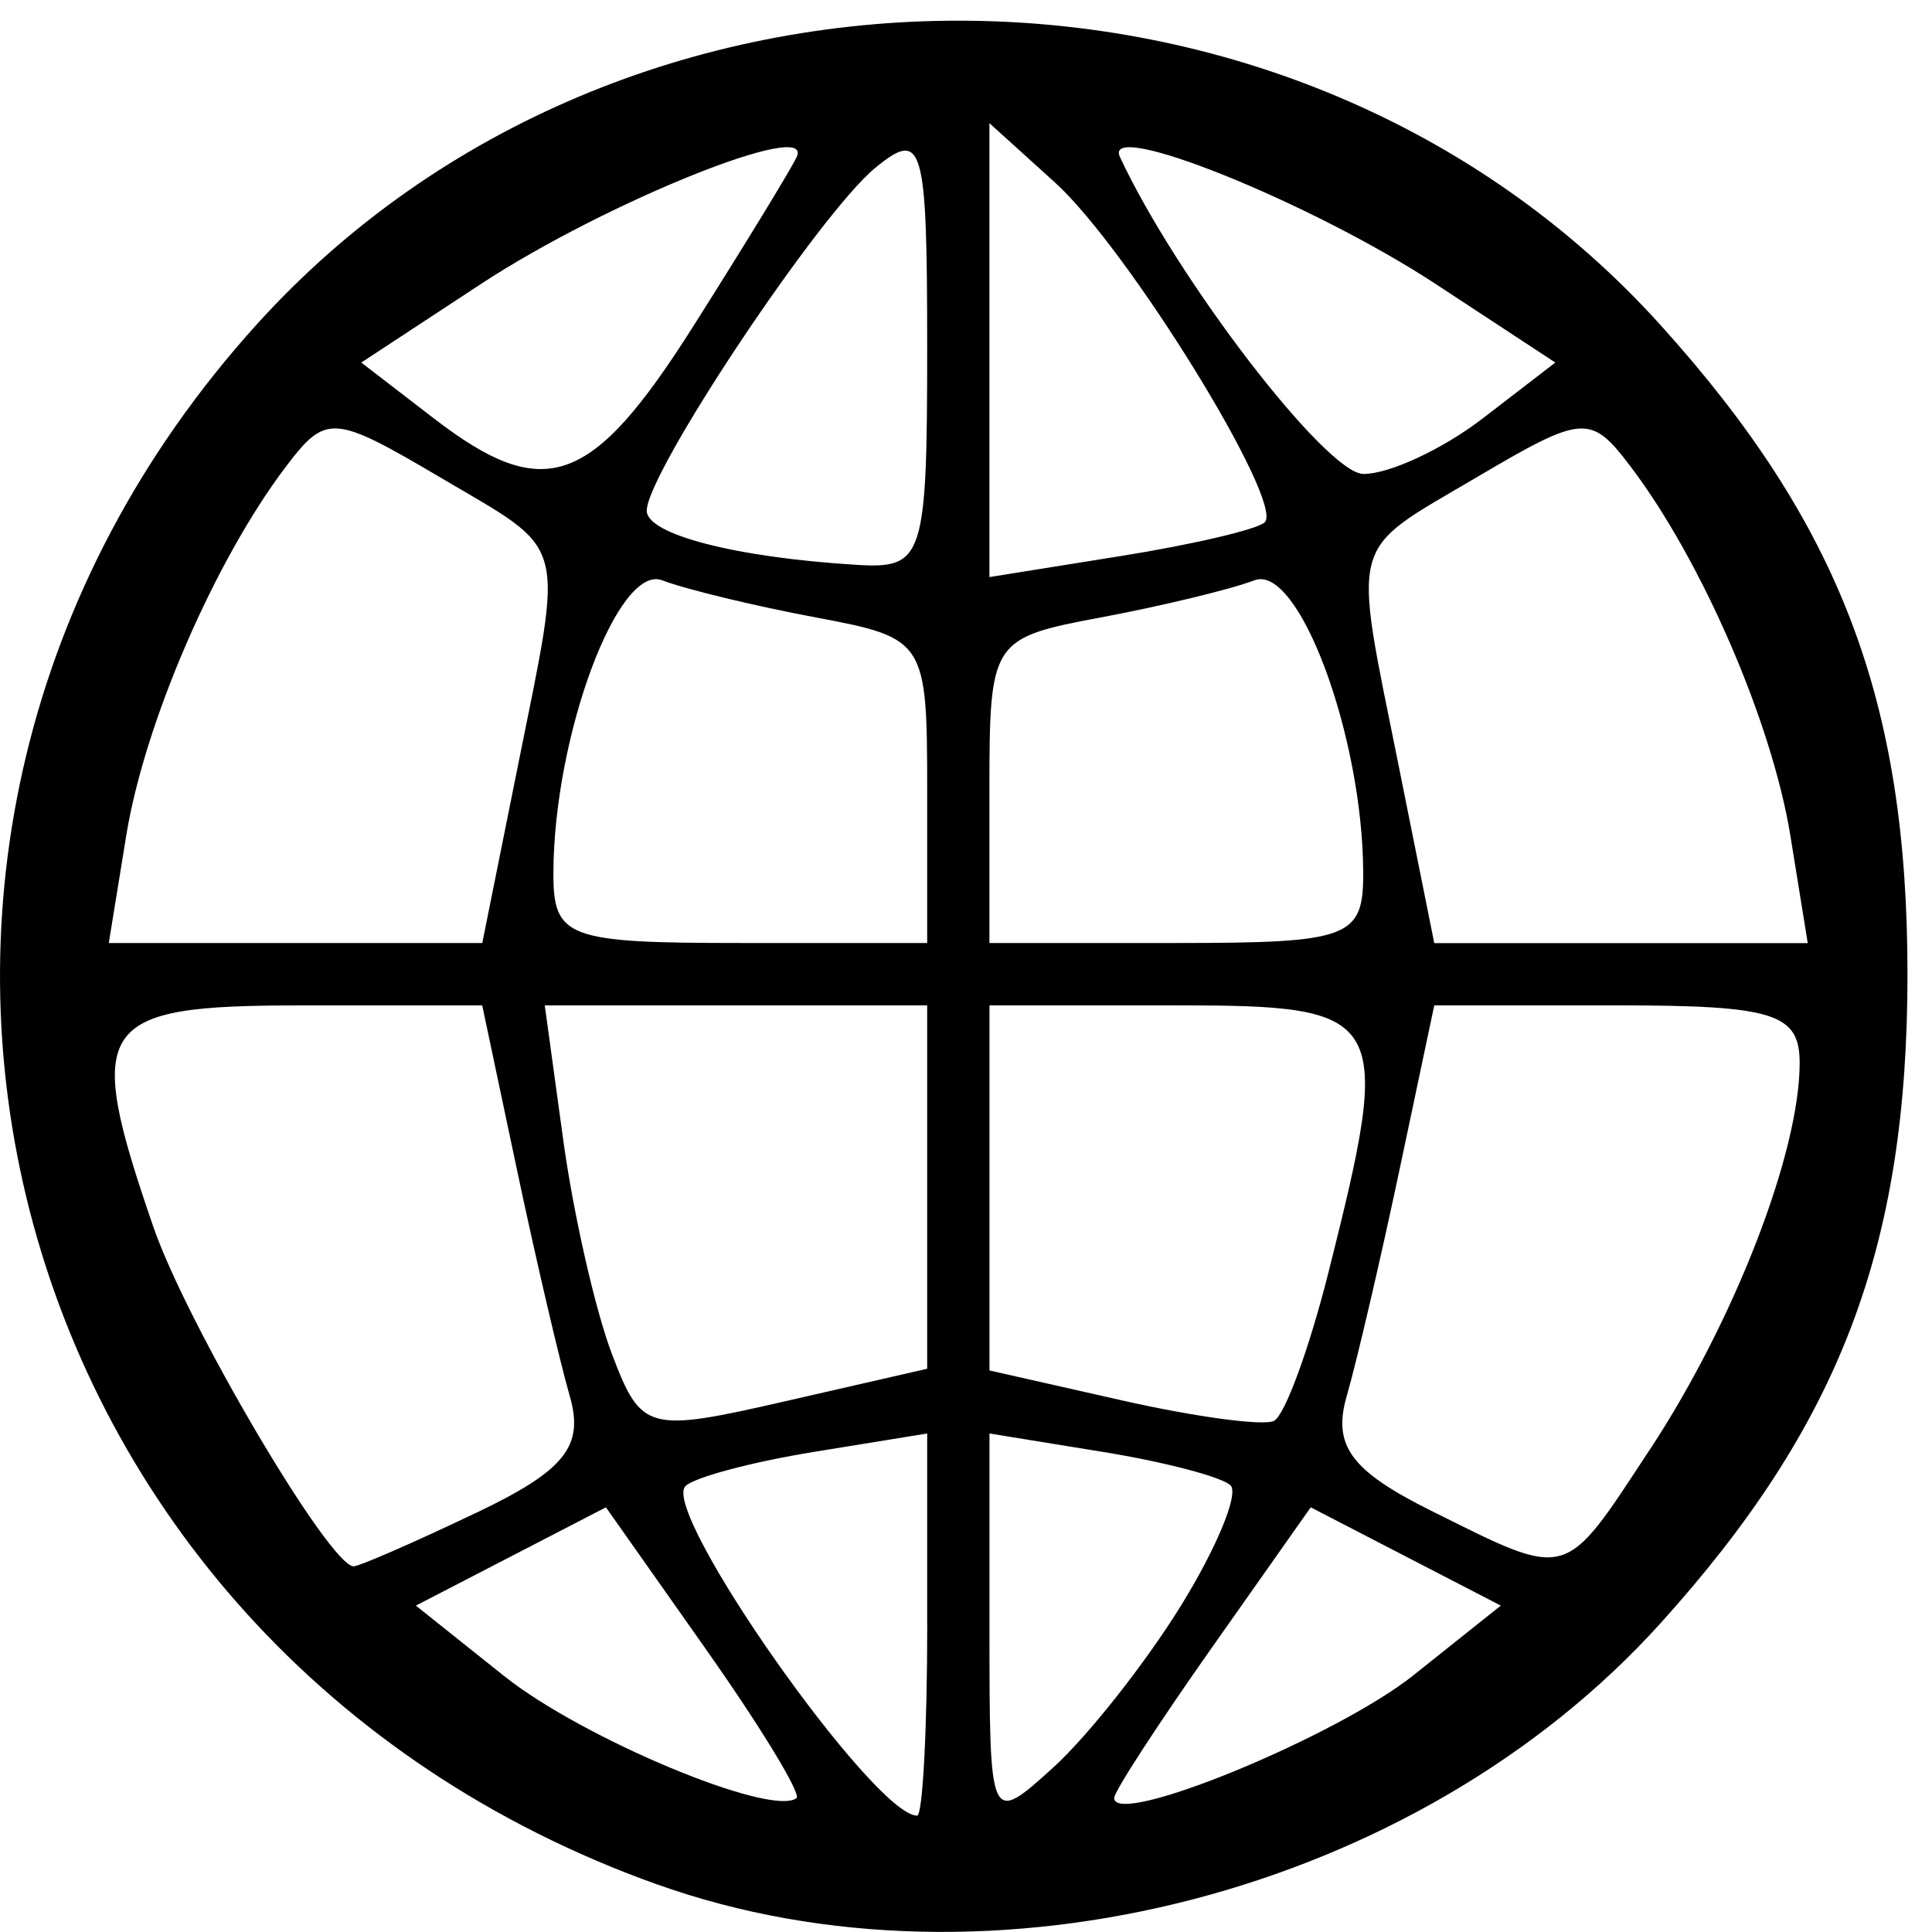 <!-- Generated by IcoMoon.io -->
<svg version="1.1" xmlns="http://www.w3.org/2000/svg" width="32" height="32" viewBox="0 0 32 32">
<title>world</title>
<path d="M10.883 31.212c-11.048-3.949-14.448-17.186-6.635-25.834 6.065-6.714 17.184-6.714 23.25 0 2.978 3.296 4.096 6.232 4.096 10.757s-1.118 7.461-4.096 10.757c-4.023 4.453-11.096 6.291-16.615 4.319zM11.693 27.317l-1.657-2.351-3.148 1.628 1.464 1.168c1.293 1.031 4.411 2.334 4.84 2.022 0.087-0.063-0.587-1.173-1.499-2.466zM15.357 26.907v-3.164l-1.87 0.304c-1.029 0.167-1.989 0.422-2.134 0.568-0.42 0.42 3.122 5.458 3.837 5.458 0.092 0 0.168-1.424 0.168-3.164zM19.561 26.594c0.591-0.956 0.961-1.852 0.821-1.991s-1.095-0.39-2.123-0.556l-1.87-0.304v3.244c0 3.229 0.005 3.24 1.049 2.295 0.577-0.522 1.532-1.732 2.123-2.688zM23.415 27.744l1.443-1.15-3.148-1.628-1.628 2.31c-0.895 1.27-1.628 2.397-1.628 2.504 0 0.498 3.675-1.010 4.962-2.036zM7.886 25.058c1.47-0.701 1.792-1.103 1.551-1.935-0.167-0.578-0.562-2.27-0.877-3.76l-0.573-2.71h-3.026c-3.375 0-3.578 0.306-2.422 3.665 0.557 1.618 2.921 5.625 3.318 5.625 0.095 0 1.007-0.398 2.027-0.885zM27.329 24.007c1.399-2.13 2.479-4.918 2.479-6.4 0-0.821-0.425-0.955-3.026-0.955h-3.026l-0.573 2.71c-0.315 1.49-0.71 3.183-0.877 3.762-0.238 0.821 0.071 1.239 1.405 1.902 2.295 1.141 2.176 1.175 3.617-1.020zM15.357 19.662v-3.010h-6.334l0.306 2.229c0.168 1.226 0.531 2.824 0.808 3.55 0.484 1.272 0.589 1.3 2.861 0.78l2.359-0.54zM22.003 21.077c1.076-4.275 0.991-4.425-2.517-4.425h-3.097v6.047l2.194 0.496c1.206 0.273 2.339 0.426 2.517 0.34s0.584-1.192 0.903-2.458zM8.576 12.695c0.77-3.836 0.853-3.526-1.278-4.784-1.779-1.050-1.898-1.058-2.564-0.18-1.178 1.555-2.339 4.239-2.643 6.108l-0.289 1.78h6.186zM15.357 13.096c0-2.485-0.028-2.529-1.843-2.869-1.014-0.19-2.159-0.467-2.545-0.615-0.733-0.281-1.797 2.58-1.803 4.846-0.003 1.076 0.226 1.161 3.094 1.161h3.097zM22.579 14.458c-0.006-2.266-1.070-5.127-1.803-4.846-0.386 0.148-1.531 0.425-2.545 0.615-1.815 0.34-1.843 0.384-1.843 2.869v2.523h3.097c2.868 0 3.097-0.086 3.094-1.161zM29.654 13.84c-0.303-1.87-1.465-4.554-2.643-6.108-0.665-0.878-0.784-0.87-2.564 0.18-2.131 1.258-2.049 0.948-1.278 4.784l0.587 2.925h6.186zM15.357 5.75c0-3.373-0.071-3.618-0.862-2.968-0.925 0.76-3.783 5.048-3.783 5.677 0 0.394 1.482 0.776 3.484 0.897 1.102 0.067 1.161-0.117 1.161-3.606zM20.948 8.652c0.33-0.33-2.265-4.535-3.474-5.629l-1.086-0.983v7.518l2.174-0.348c1.196-0.191 2.269-0.443 2.385-0.559zM11.479 5.41c0.848-1.339 1.62-2.603 1.716-2.809 0.301-0.646-3.171 0.75-5.234 2.106l-1.977 1.298 1.202 0.925c1.832 1.41 2.613 1.133 4.293-1.52zM24.559 6.93l1.202-0.925-1.977-1.298c-2.064-1.355-5.536-2.752-5.234-2.106 0.942 2.021 3.419 5.245 4.032 5.249 0.426 0.003 1.315-0.411 1.977-0.92z"></path>
</svg>
